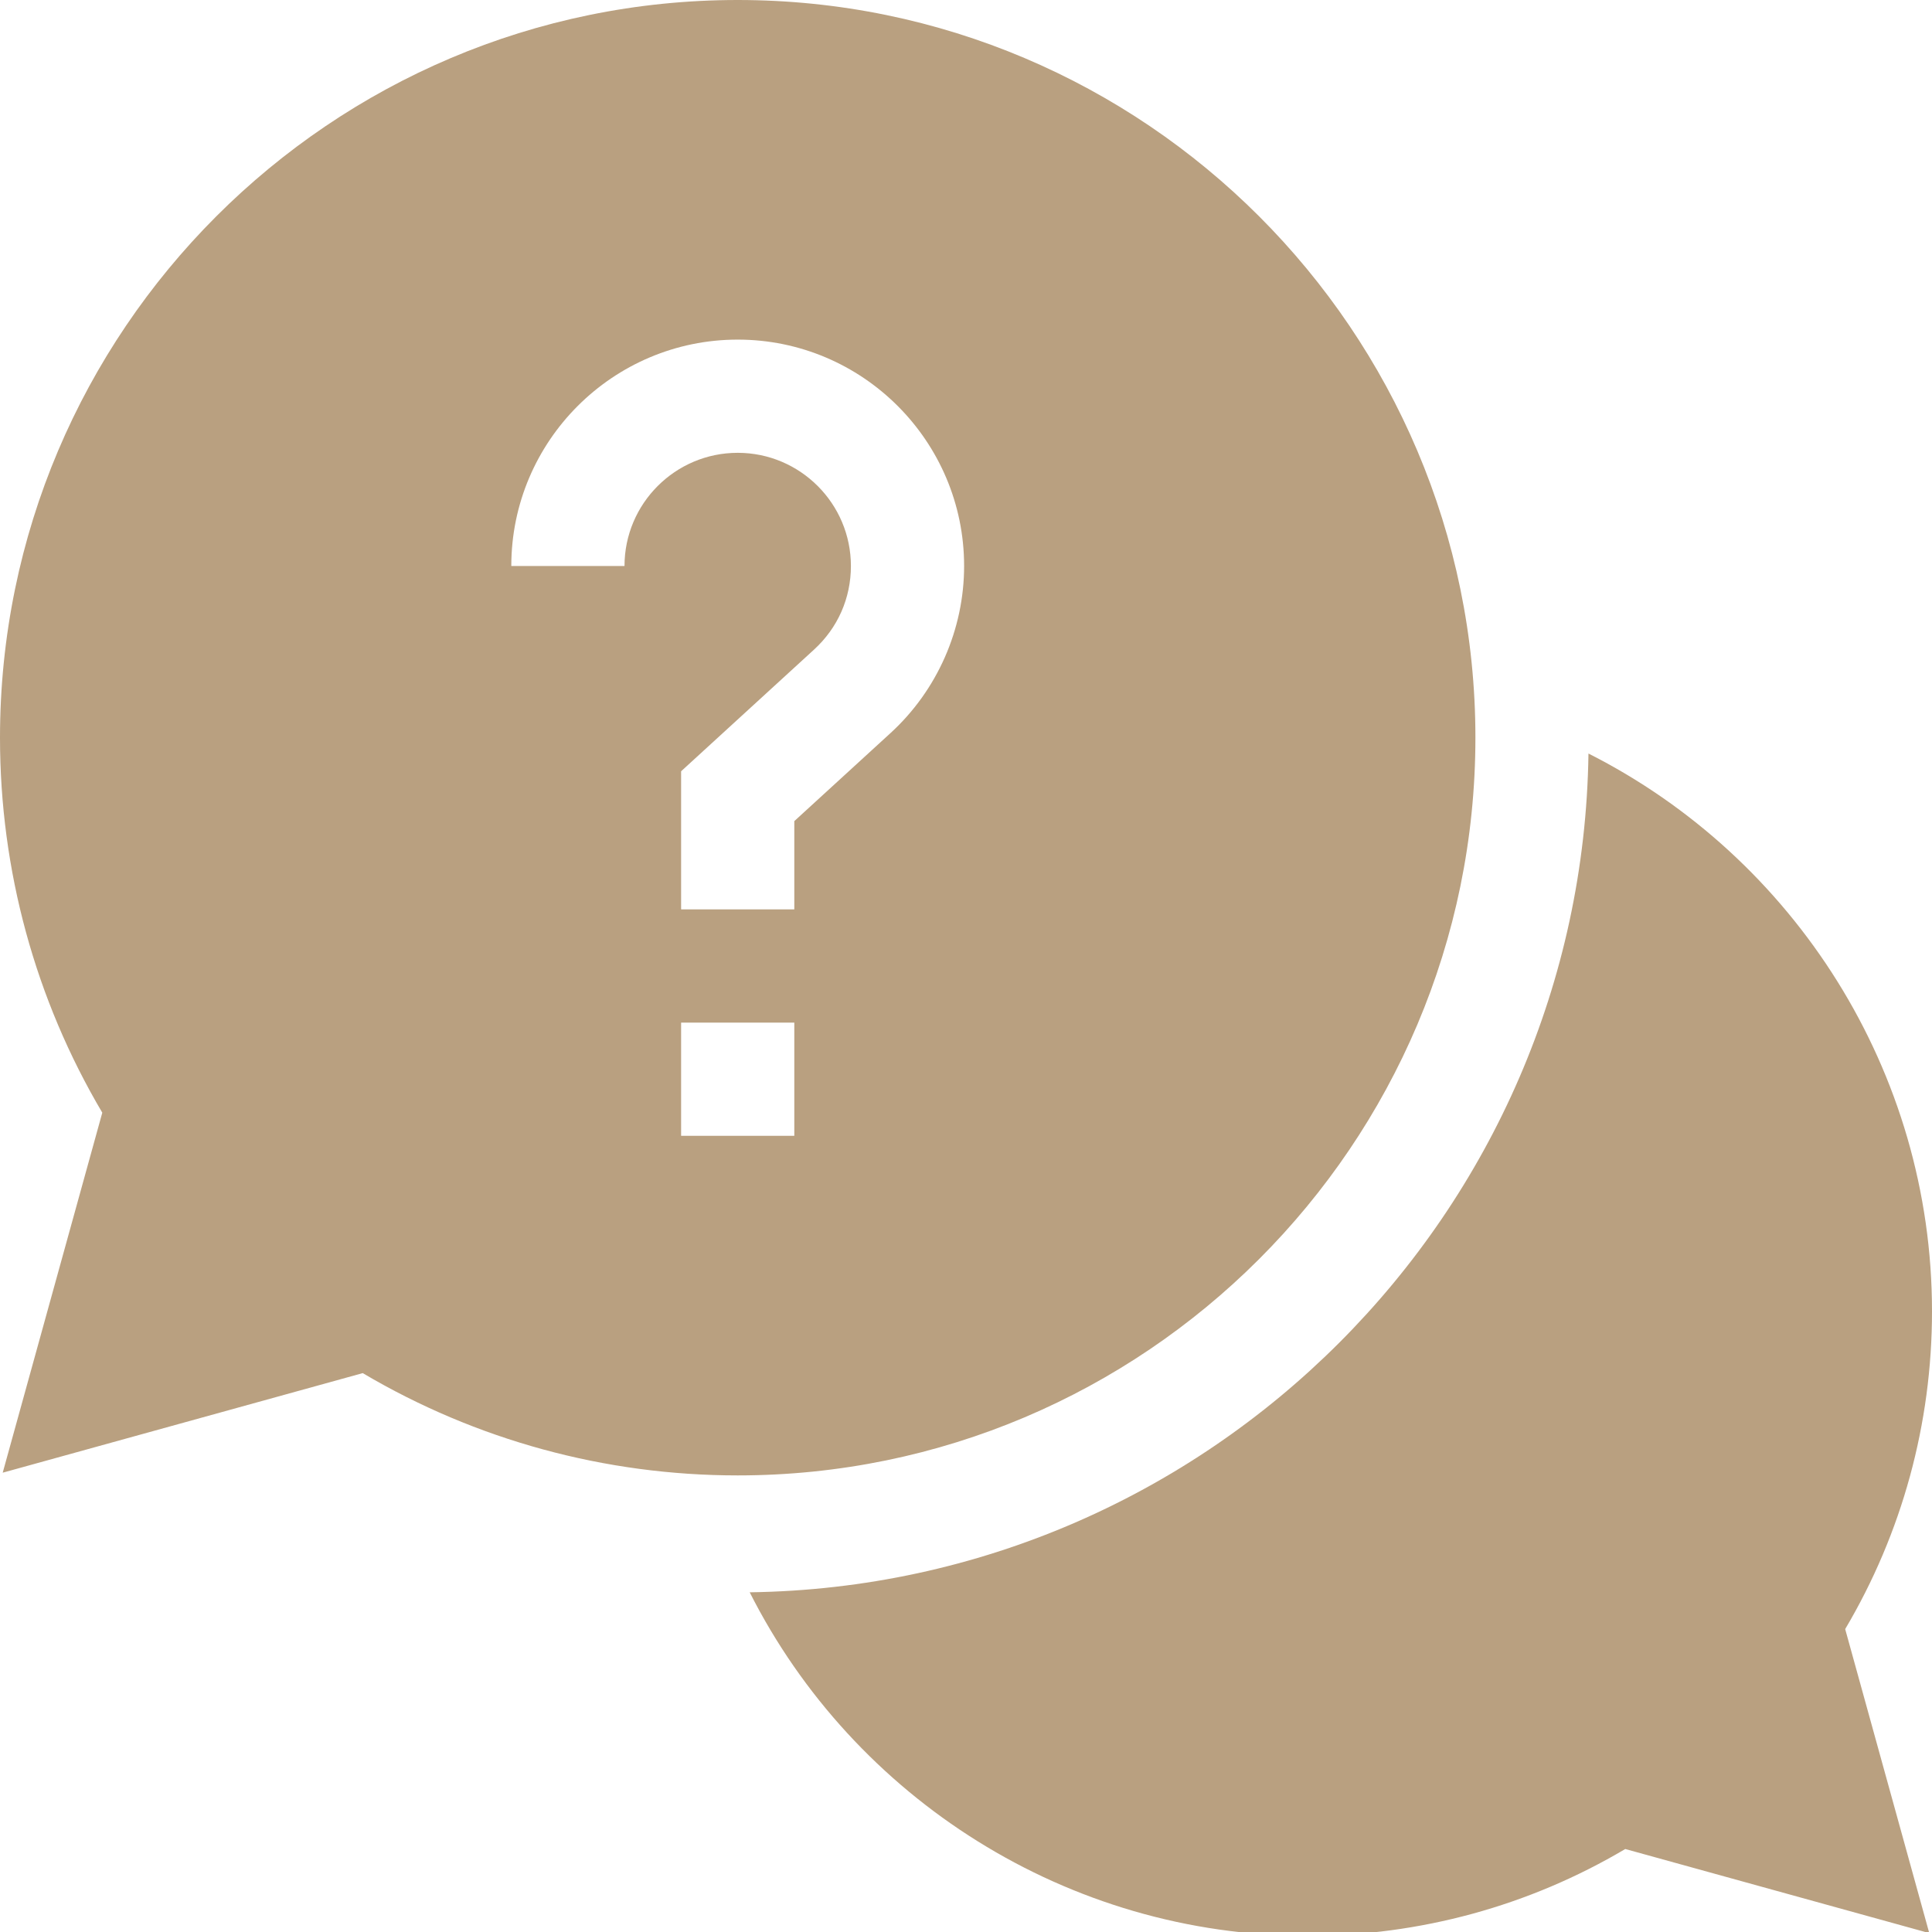 <svg xmlns="http://www.w3.org/2000/svg" height="512" width="512"><rect id="backgroundrect" width="100%" height="100%" x="0" y="0" fill="none" stroke="none"/><g class="currentLayer" style=""><title>Layer 1</title><path d="m512,347.515 c0,-63.535 -36.449,-120.238 -91.039,-147.82 c-1.695,121.82 -100.461,220.586 -222.281,222.281 c27.582,54.59 84.285,91.039 147.82,91.039 c29.789,0 58.758,-7.934 84.211,-23.008 l80.566,22.285 l-22.285,-80.566 c15.074,-25.453 23.008,-54.422 23.008,-84.211 zm0,0 " id="svg_1" class="selected" fill-opacity="1" fill="#b9a080"/><path d="m391 195.5c0-107.801-87.699-195.5-195.5-195.5s-195.5 87.699-195.5 195.5c0 35.133 9.352 69.34 27.109 99.371l-26.391 95.406 95.41-26.387c30.031 17.758 64.238 27.109 99.371 27.109 107.801 0 195.5-87.699 195.5-195.5zm-225.5-45.5h-30c0-33.086 26.914-60 60-60s60 26.914 60 60c0 16.793-7.109 32.934-19.512 44.277l-25.488 23.328v23.395h-30v-36.605l35.234-32.25c6.297-5.762 9.766-13.625 9.766-22.145 0-16.543-13.457-30-30-30s-30 13.457-30 30zm15 121h30v30h-30zm0 0" id="svg_2" class="" fill-opacity="1" fill="#b9a080"/></g></svg>